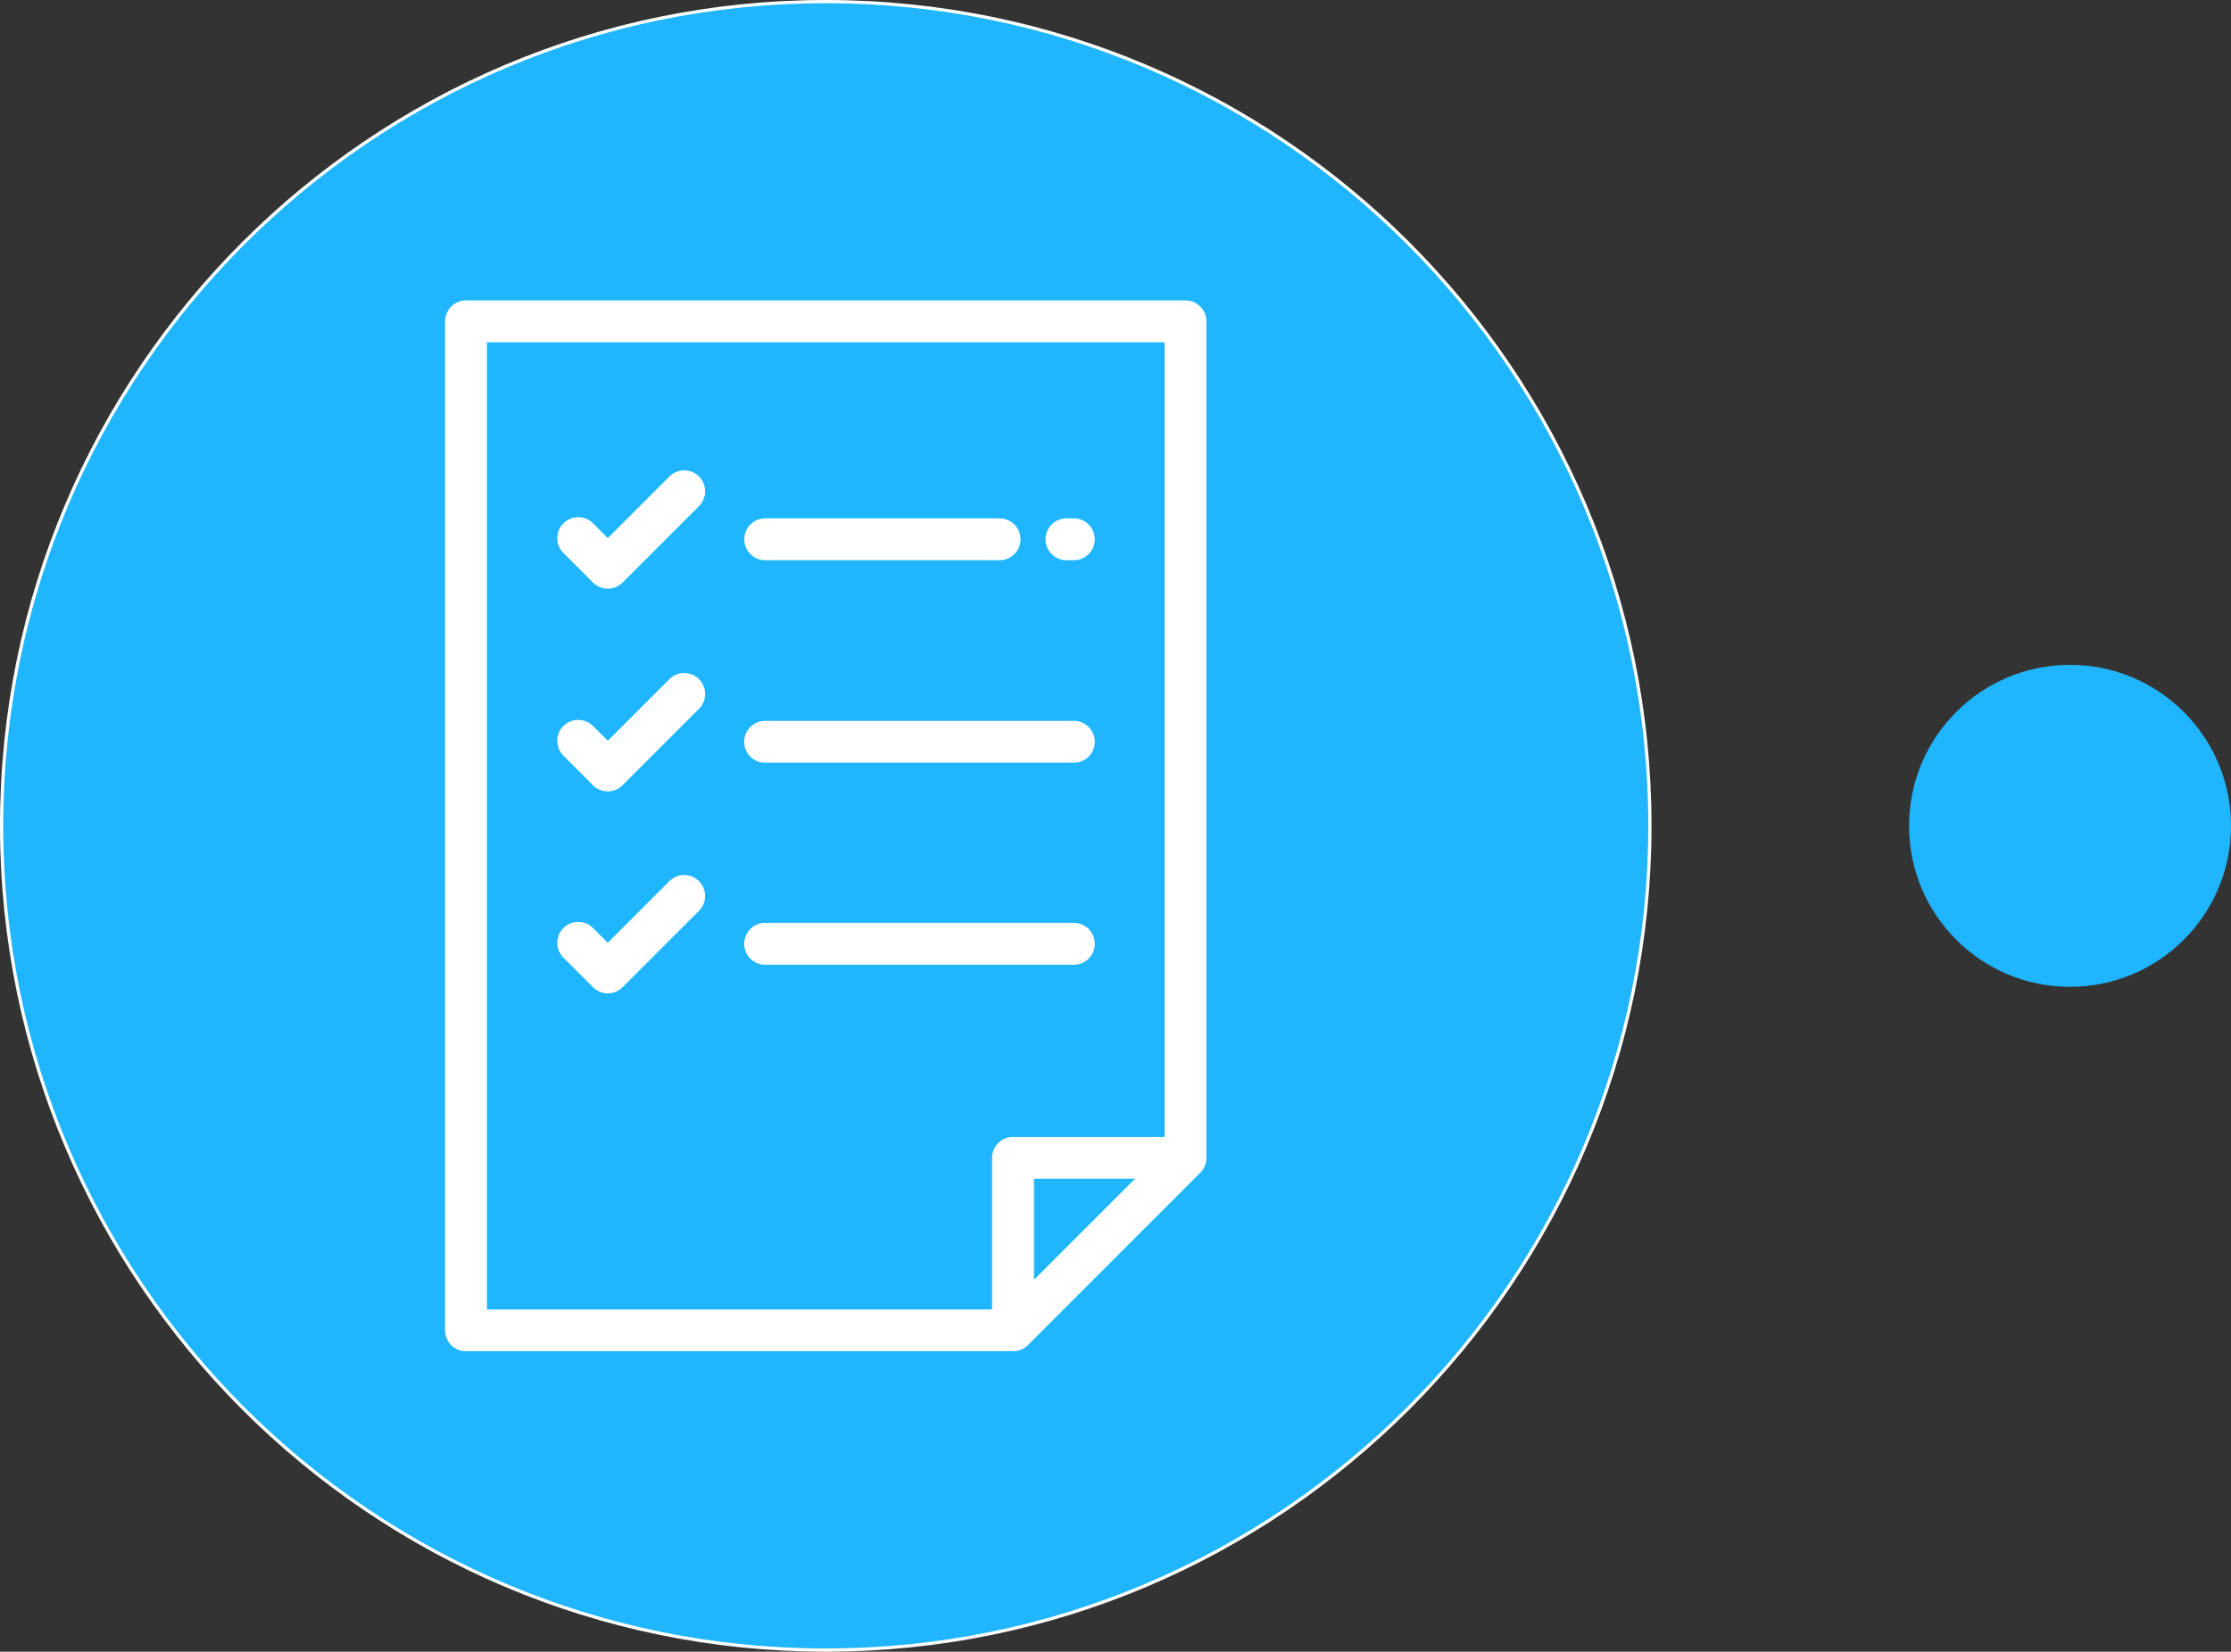 <svg id="Capa_1" data-name="Capa 1" xmlns="http://www.w3.org/2000/svg" viewBox="0 0 693 513"><rect x="0" y="0" width="693" height="513" fill="#333333" stroke="none"/><defs><style>.cls-1,.cls-3{fill:#1fb6ff;}.cls-1{stroke:#fff;stroke-miterlimit:10;}.cls-2{fill:#fff;}</style></defs><title>list</title><path class="cls-1" d="M256.5.5C115.34.5.5,115.34.5,256.5s114.84,256,256,256,256-114.85,256-256S397.67.5,256.5.5Z"/><path class="cls-2" d="M368.24,93.3H144.76a6.5,6.5,0,0,0-6.5,6.5h0V413.19a6.5,6.5,0,0,0,6.5,6.5H314.69a6.5,6.5,0,0,0,4.6-1.9l53.55-53.55a6.5,6.5,0,0,0,1.9-4.6V99.81a6.5,6.5,0,0,0-6.49-6.51h0ZM321.18,397.5V366.1h31.4Zm40.56-44.37H314.65a6.5,6.5,0,0,0-6.5,6.5h0v47.08H151.26V106.31H361.74Z"/><path class="cls-2" d="M217.13,148a6.5,6.5,0,0,0-9.19,0h0L188.8,167.13l-4.75-4.75a6.51,6.51,0,0,0-9.2,9.2l9.35,9.35a6.5,6.5,0,0,0,9.19,0h0l23.73-23.73a6.5,6.5,0,0,0,0-9.19Z"/><path class="cls-2" d="M333.55,161h-2.28a6.5,6.5,0,0,0,0,13h2.28a6.5,6.5,0,0,0,0-13Z"/><path class="cls-2" d="M310.5,161H237.7a6.5,6.5,0,1,0,0,13h72.8a6.5,6.5,0,0,0,0-13Z"/><path class="cls-2" d="M217.13,210.94a6.5,6.5,0,0,0-9.19,0h0L188.8,230.08l-4.75-4.75a6.51,6.51,0,0,0-9.2,9.2l9.35,9.35a6.5,6.5,0,0,0,9.19,0h0l23.73-23.73a6.5,6.5,0,0,0,0-9.19Z"/><path class="cls-2" d="M333.55,223.9H237.67a6.5,6.5,0,0,0,0,13h95.89a6.5,6.5,0,0,0,0-13Z"/><path class="cls-2" d="M217.13,273.68a6.5,6.5,0,0,0-9.19,0h0L188.8,292.82l-4.75-4.75a6.51,6.51,0,0,0-9.2,9.2l9.35,9.35a6.5,6.5,0,0,0,9.19,0h0l23.73-23.73a6.5,6.5,0,0,0,0-9.19Z"/><path class="cls-2" d="M333.55,286.64H237.67a6.5,6.5,0,0,0,0,13h95.89a6.5,6.5,0,0,0,0-13Z"/><circle class="cls-3" cx="643" cy="256.5" r="50"/></svg>